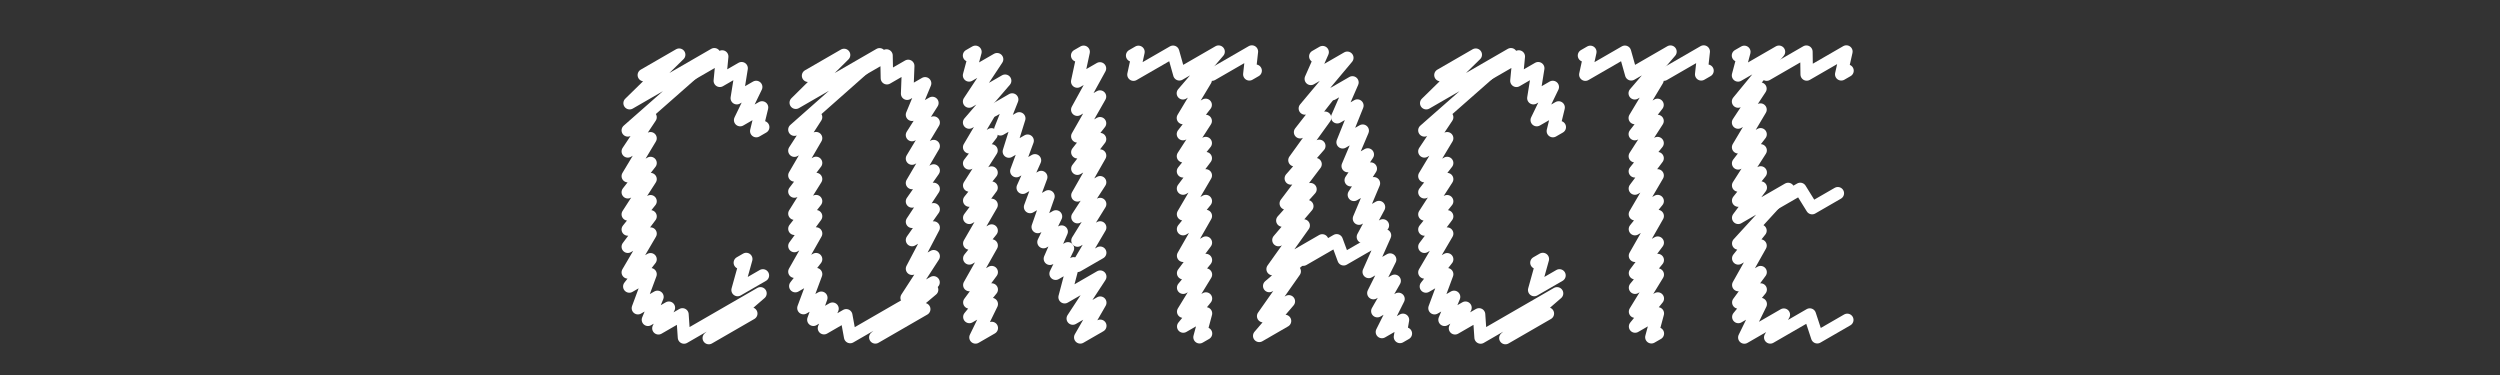 <?xml version="1.0" encoding="utf-8"?>
<!-- Generator: Adobe Illustrator 17.0.0, SVG Export Plug-In . SVG Version: 6.00 Build 0)  -->
<!DOCTYPE svg PUBLIC "-//W3C//DTD SVG 1.1//EN" "http://www.w3.org/Graphics/SVG/1.1/DTD/svg11.dtd">
<svg version="1.1" id="Capa_1" xmlns="http://www.w3.org/2000/svg" xmlns:xlink="http://www.w3.org/1999/xlink" x="0px" y="0px"
	 width="200px" height="30px" viewBox="0 0 200 30" enable-background="new 0 0 200 30" xml:space="preserve">
<rect x="0" y="0" width="200" height="30" fill="#333333" stroke="none"/>
<g id="Capa_1">
	<g>
		<g>
			<g>
				<polyline fill="none" stroke="#FFFFFF" stroke-linecap="round" stroke-linejoin="round" points="59.189,21.016 59.698,20.722 
					59.009,23.201 61.03,22.034 				"/>
				<polyline fill="none" stroke="#FFFFFF" stroke-linecap="round" stroke-linejoin="round" points="55.058,6.088 57.774,4.52 
					57.587,6.463 59.328,5.459 58.945,7.853 60.493,6.959 59.213,9.607 60.962,8.597 60.503,10.487 61.053,10.17 				"/>
				<polyline fill="none" stroke="#FFFFFF" stroke-linecap="round" stroke-linejoin="round" points="51.508,6.006 54.332,4.376 
					50.37,8.254 57.145,4.342 50.225,10.43 52.041,9.381 50.225,12.11 52.041,11.062 50.225,14.091 52.042,13.042 50.225,15.379 
					52.042,14.33 50.225,17.149 52.042,16.1 50.225,18.358 52.042,17.309 50.225,19.738 52.042,18.689 50.225,21.792 52.042,20.743 
					50.346,22.918 52.042,21.938 51.034,24.654 52.595,23.752 51.837,25.583 53.509,24.618 52.674,26.262 54.595,25.153 
					54.721,26.999 60.836,23.468 56.704,27.044 60.099,25.084 				"/>
				<polyline fill="none" stroke="#FFFFFF" stroke-linecap="round" stroke-linejoin="round" points="68.241,5.988 70.919,4.442 
					70.955,6.256 72.656,5.274 72.572,7.496 74.007,6.667 72.961,9.18 74.59,8.239 72.961,10.805 74.692,9.806 72.962,12.686 
					74.692,11.687 72.962,14.639 74.692,13.64 72.962,16.115 74.692,15.116 72.963,17.742 74.692,16.743 72.963,19.203 
					74.692,18.204 72.963,21.498 74.692,20.5 72.533,23.83 74.682,22.589 				"/>
				<polyline fill="none" stroke="#FFFFFF" stroke-linecap="round" stroke-linejoin="round" points="64.647,6.058 67.525,4.397 
					63.662,8.217 70.366,4.347 63.554,10.372 65.283,9.373 63.554,12.052 65.284,11.054 63.554,14.032 65.284,13.034 63.554,15.321 
					65.284,14.322 63.555,17.091 65.284,16.092 63.555,18.3 65.285,17.301 63.555,19.68 65.285,18.681 63.555,21.734 65.285,20.735 
					63.627,22.888 65.285,21.93 64.276,24.646 65.703,23.822 65.071,25.58 66.6,24.697 65.919,26.253 67.698,25.226 68.015,26.961 
					74.566,23.179 70.027,26.99 73.937,24.732 				"/>
				<polyline fill="none" stroke="#FFFFFF" stroke-linecap="round" stroke-linejoin="round" points="86.176,4.442 86.69,4.146 
					86.179,6.522 87.995,5.474 86.183,8.774 87.998,7.726 86.187,10.908 88,9.861 86.189,12.178 88.002,11.131 86.191,13.494 
					88.004,12.448 86.195,15.628 88.007,14.582 86.198,17.37 88.009,16.324 86.201,19.243 88.011,18.198 86.204,21.264 
					88.014,20.219 				"/>
				<polyline fill="none" stroke="#FFFFFF" stroke-linecap="round" stroke-linejoin="round" points="79.455,8.839 80.973,7.962 
					80.03,10.343 81.539,9.472 80.711,12.123 82.208,11.258 81.309,13.686 82.796,12.828 81.819,15.017 83.296,14.164 
					82.408,16.558 83.876,15.71 83.02,18.157 84.477,17.316 83.482,19.366 84.932,18.53 83.993,20.699 85.433,19.868 84.45,21.896 
					85.883,21.069 85.17,23.776 88.017,22.133 85.823,25.483 88.019,24.214 86.422,26.989 88.022,26.066 				"/>
				<polyline fill="none" stroke="#FFFFFF" stroke-linecap="round" stroke-linejoin="round" points="77.526,4.442 78.034,4.149 
					77.527,6.031 79.766,4.739 77.53,8.122 80.41,6.459 77.532,9.801 79.313,8.773 77.535,11.78 79.317,10.751 77.536,13.068 
					79.319,12.039 77.538,14.837 79.322,13.807 77.54,16.045 79.324,15.015 77.542,17.424 79.326,16.394 77.544,19.476 
					79.329,18.446 77.546,20.671 79.331,19.64 77.548,22.802 79.335,21.771 77.55,24.195 79.337,23.163 77.551,25.356 
					79.339,24.324 78.041,26.992 79.342,26.241 				"/>
				<polyline fill="none" stroke="#FFFFFF" stroke-linecap="round" stroke-linejoin="round" points="96.956,5.968 100.149,4.125 
					99.948,5.946 100.45,5.656 				"/>
				<polyline fill="none" stroke="#FFFFFF" stroke-linecap="round" stroke-linejoin="round" points="90.573,4.443 91.076,4.152 
					90.679,5.971 93.845,4.144 94.35,5.944 97.487,4.133 94.633,7.462 96.45,6.413 94.636,9.44 96.452,8.391 94.638,10.728 
					96.454,9.679 94.64,12.496 96.457,11.447 94.642,13.704 96.459,12.656 94.644,15.083 96.461,14.034 94.647,17.136 
					96.463,16.087 94.648,18.33 96.465,17.281 94.652,20.461 96.468,19.412 94.653,21.853 96.47,20.804 94.655,23.015 
					96.472,21.966 94.658,24.932 96.475,23.883 94.66,26.121 96.476,25.072 95.964,26.978 96.479,26.682 				"/>
				<polyline fill="none" stroke="#FFFFFF" stroke-linecap="round" stroke-linejoin="round" points="106.584,7.524 108.194,6.594 
					106.981,9.376 108.589,8.448 107.411,11.382 109.016,10.456 107.819,13.283 109.421,12.359 108.061,14.414 109.661,13.49 
					108.312,15.587 109.911,14.664 108.72,17.488 110.316,16.567 109.034,18.954 110.628,18.034 				"/>
				<polyline fill="none" stroke="#FFFFFF" stroke-linecap="round" stroke-linejoin="round" points="104.263,20.768 106.933,19.227 
					107.492,20.74 110.797,18.831 109.5,21.753 111.209,20.767 109.872,23.447 111.571,22.467 110.189,24.89 111.879,23.914 
					110.555,26.559 112.235,25.589 111.999,26.953 112.467,26.683 				"/>
				<polyline fill="none" stroke="#FFFFFF" stroke-linecap="round" stroke-linejoin="round" points="105.227,4.51 105.81,4.173 
					104.866,6.309 107.783,4.624 104.391,8.675 106.401,7.515 104.009,10.576 106.005,9.423 103.559,12.816 105.542,11.671 
					103.267,14.273 105.243,13.132 102.865,16.275 104.837,15.137 102.59,17.643 104.582,16.493 102.277,19.204 104.293,18.04 
					101.811,21.527 105.781,19.235 101.539,22.879 103.574,21.705 101.055,25.292 103.106,24.108 100.739,26.868 102.8,25.677 				
					"/>
				<polyline fill="none" stroke="#FFFFFF" stroke-linecap="round" stroke-linejoin="round" points="122.916,21.016 123.426,20.722 
					122.737,23.201 124.757,22.034 				"/>
				<polyline fill="none" stroke="#FFFFFF" stroke-linecap="round" stroke-linejoin="round" points="118.786,6.088 121.502,4.52 
					121.315,6.464 123.056,5.459 122.672,7.853 124.221,6.959 122.941,9.607 124.689,8.598 124.231,10.487 124.781,10.17 				"/>
				<polyline fill="none" stroke="#FFFFFF" stroke-linecap="round" stroke-linejoin="round" points="115.237,6.006 118.06,4.376 
					114.099,8.253 120.874,4.342 113.953,10.429 115.77,9.381 113.953,12.11 115.77,11.061 113.953,14.09 115.77,13.041 
					113.954,15.379 115.77,14.33 113.954,17.149 115.77,16.1 113.954,18.358 115.77,17.309 113.954,19.738 115.771,18.689 
					113.954,21.792 115.771,20.743 114.074,22.918 115.771,21.938 114.762,24.654 116.324,23.752 115.565,25.583 117.237,24.618 
					116.402,26.262 118.323,25.153 118.449,26.999 124.563,23.469 120.432,27.044 123.827,25.084 				"/>
				<polyline fill="none" stroke="#FFFFFF" stroke-linecap="round" stroke-linejoin="round" points="133.104,5.968 136.297,4.125 
					136.097,5.946 136.599,5.656 				"/>
				<polyline fill="none" stroke="#FFFFFF" stroke-linecap="round" stroke-linejoin="round" points="126.721,4.443 127.224,4.152 
					126.828,5.971 129.993,4.144 130.499,5.944 133.636,4.133 130.781,7.462 132.598,6.413 130.784,9.44 132.6,8.392 
					130.786,10.728 132.602,9.679 130.789,12.496 132.605,11.448 130.79,13.704 132.606,12.656 130.792,15.083 132.608,14.035 
					130.795,17.136 132.611,16.087 130.797,18.33 132.613,17.282 130.8,20.461 132.616,19.413 130.802,21.853 132.618,20.805 
					130.804,23.015 132.62,21.966 130.806,24.932 132.623,23.883 130.808,26.121 132.624,25.072 132.112,26.978 132.627,26.682 				
					"/>
				<polyline fill="none" stroke="#FFFFFF" stroke-linecap="round" stroke-linejoin="round" points="141.334,16.666 144.02,15.115 
					144.969,16.648 147.025,15.461 				"/>
				<polyline fill="none" stroke="#FFFFFF" stroke-linecap="round" stroke-linejoin="round" points="141.333,5.97 144.511,4.135 
					144.537,5.956 147.71,4.124 147.3,5.944 147.799,5.656 				"/>
				<polyline fill="none" stroke="#FFFFFF" stroke-linecap="round" stroke-linejoin="round" points="139.042,4.442 139.545,4.152 
					139.044,6.032 142.316,4.143 139.047,8.122 140.833,7.091 139.049,9.802 140.839,8.768 139.051,11.78 140.845,10.745 
					139.053,13.068 140.849,12.031 139.055,14.837 140.855,13.797 139.056,16.045 140.859,15.005 139.058,17.424 143.05,15.119 
					139.061,19.477 140.836,18.452 139.062,20.671 140.84,19.645 139.065,22.803 140.847,21.773 139.067,24.195 140.852,23.164 
					139.068,25.357 140.856,24.324 139.547,26.998 142.706,25.174 141.621,26.991 144.783,25.165 145.38,26.978 147.781,25.592 				
					"/>
			</g>
		</g>
	</g>
</g>
</svg>
